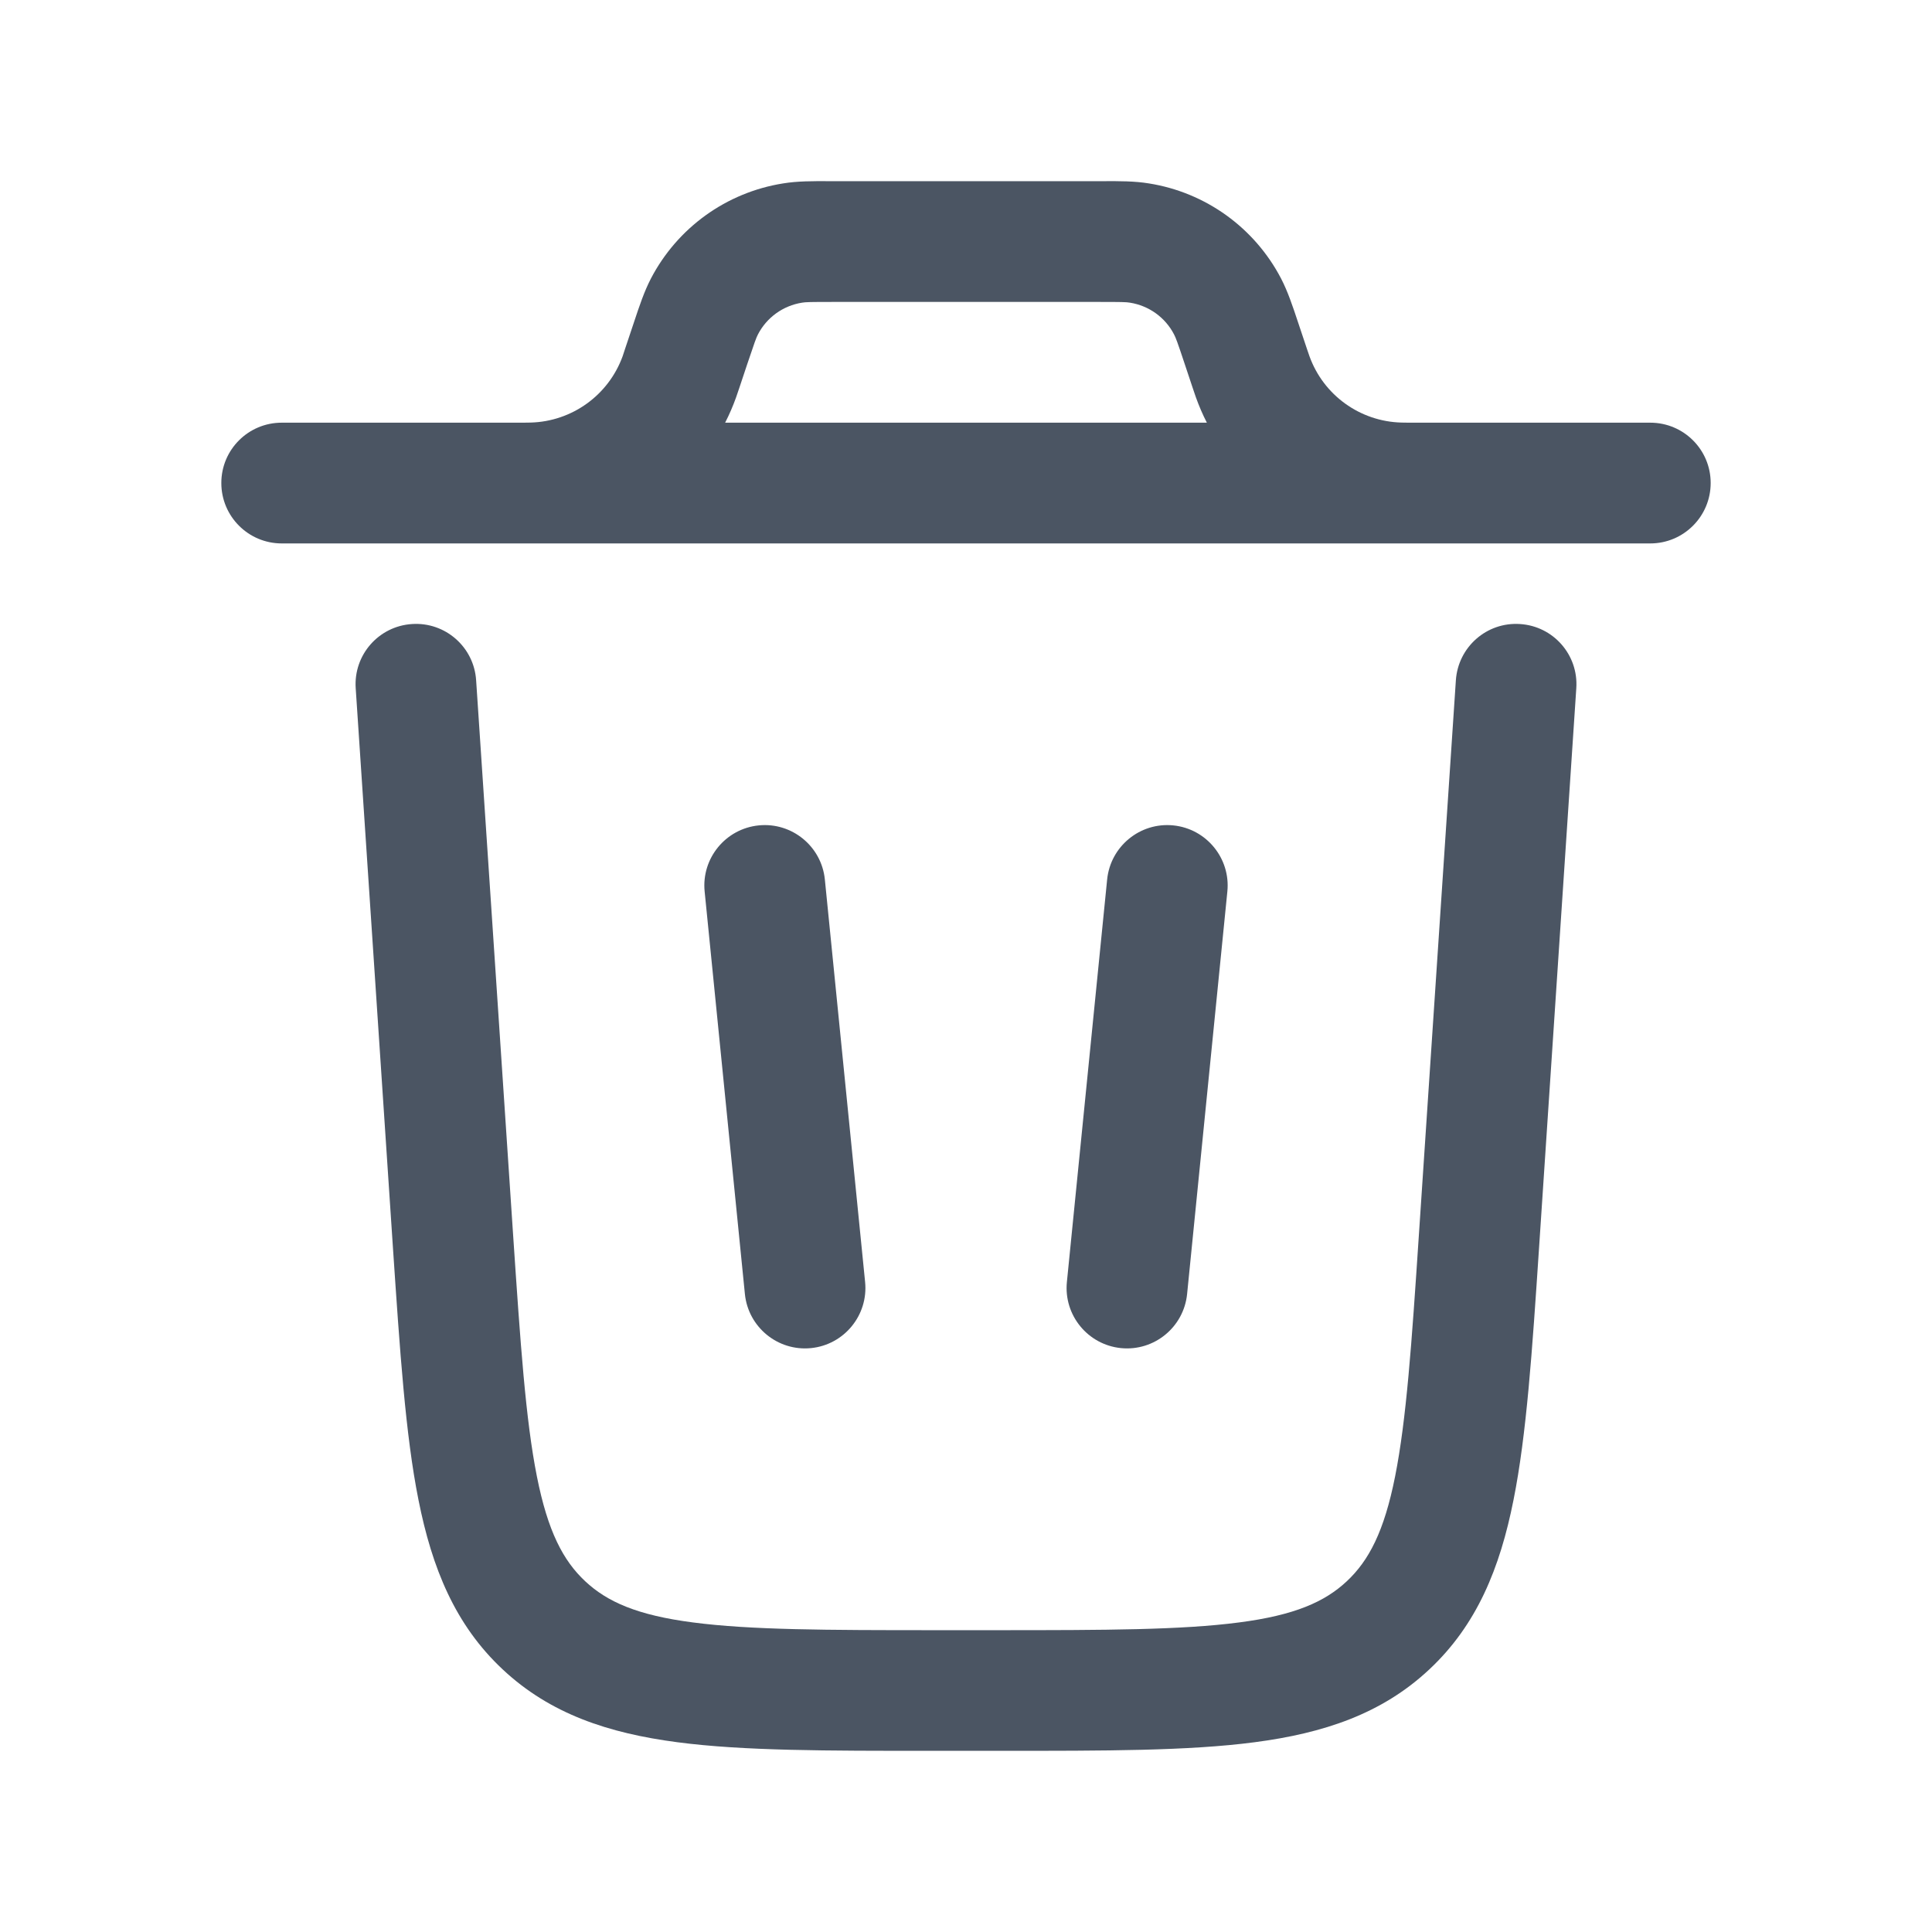 <svg width="18" height="18" viewBox="0 0 18 18" fill="none" xmlns="http://www.w3.org/2000/svg">
<path fill-rule="evenodd" clip-rule="evenodd" d="M7.732 1.688H10.268C10.43 1.687 10.572 1.687 10.705 1.709C11.233 1.793 11.689 2.122 11.936 2.596C11.998 2.716 12.043 2.85 12.094 3.004L12.178 3.255C12.192 3.297 12.196 3.309 12.2 3.319C12.331 3.682 12.671 3.927 13.057 3.937C13.068 3.937 13.08 3.938 13.125 3.938H15.375C15.686 3.938 15.938 4.189 15.938 4.5C15.938 4.811 15.686 5.063 15.375 5.063H2.625C2.314 5.063 2.062 4.811 2.062 4.5C2.062 4.189 2.314 3.938 2.625 3.938H4.875C4.92 3.938 4.933 3.937 4.943 3.937C5.329 3.927 5.669 3.682 5.801 3.319C5.804 3.309 5.808 3.298 5.822 3.255L5.906 3.004C5.957 2.85 6.002 2.716 6.064 2.596C6.311 2.122 6.767 1.793 7.295 1.709C7.428 1.687 7.57 1.687 7.732 1.688ZM6.756 3.938C6.795 3.862 6.829 3.783 6.858 3.702C6.867 3.677 6.876 3.651 6.887 3.617L6.962 3.392C7.031 3.187 7.046 3.145 7.062 3.115C7.144 2.957 7.296 2.848 7.472 2.82C7.506 2.814 7.55 2.813 7.767 2.813H10.234C10.45 2.813 10.495 2.814 10.528 2.82C10.704 2.848 10.856 2.957 10.938 3.115C10.954 3.145 10.97 3.187 11.038 3.392L11.113 3.617L11.142 3.702C11.171 3.783 11.205 3.862 11.244 3.938H6.756Z" fill="#4B5563"/>
<path d="M4.436 6.338C4.416 6.028 4.148 5.793 3.838 5.814C3.528 5.834 3.293 6.102 3.314 6.412L3.661 11.626C3.726 12.588 3.777 13.365 3.899 13.975C4.025 14.609 4.24 15.139 4.684 15.554C5.127 15.969 5.67 16.148 6.311 16.232C6.927 16.313 7.706 16.312 8.67 16.312H9.33C10.294 16.312 11.073 16.313 11.689 16.232C12.33 16.148 12.873 15.969 13.316 15.554C13.76 15.139 13.975 14.609 14.101 13.975C14.223 13.365 14.275 12.588 14.339 11.626L14.686 6.412C14.707 6.102 14.473 5.834 14.162 5.814C13.852 5.793 13.585 6.028 13.564 6.338L13.219 11.512C13.152 12.523 13.103 13.226 12.998 13.755C12.896 14.269 12.753 14.54 12.548 14.732C12.343 14.924 12.062 15.049 11.543 15.116C11.008 15.186 10.303 15.188 9.29 15.188H8.71C7.697 15.188 6.992 15.186 6.457 15.116C5.938 15.049 5.657 14.924 5.452 14.732C5.247 14.54 5.104 14.269 5.002 13.755C4.897 13.226 4.849 12.523 4.781 11.512L4.436 6.338Z" fill="#4B5563"/>
<path d="M7.069 7.69C7.378 7.659 7.654 7.885 7.685 8.194L8.06 11.944C8.091 12.253 7.865 12.529 7.556 12.56C7.247 12.591 6.971 12.365 6.94 12.056L6.565 8.306C6.534 7.997 6.76 7.721 7.069 7.69Z" fill="#4B5563"/>
<path d="M10.931 7.69C11.24 7.721 11.466 7.997 11.435 8.306L11.06 12.056C11.029 12.365 10.753 12.591 10.444 12.56C10.135 12.529 9.909 12.253 9.94 11.944L10.315 8.194C10.346 7.885 10.622 7.659 10.931 7.69Z" fill="#4B5563"/>
</svg>

